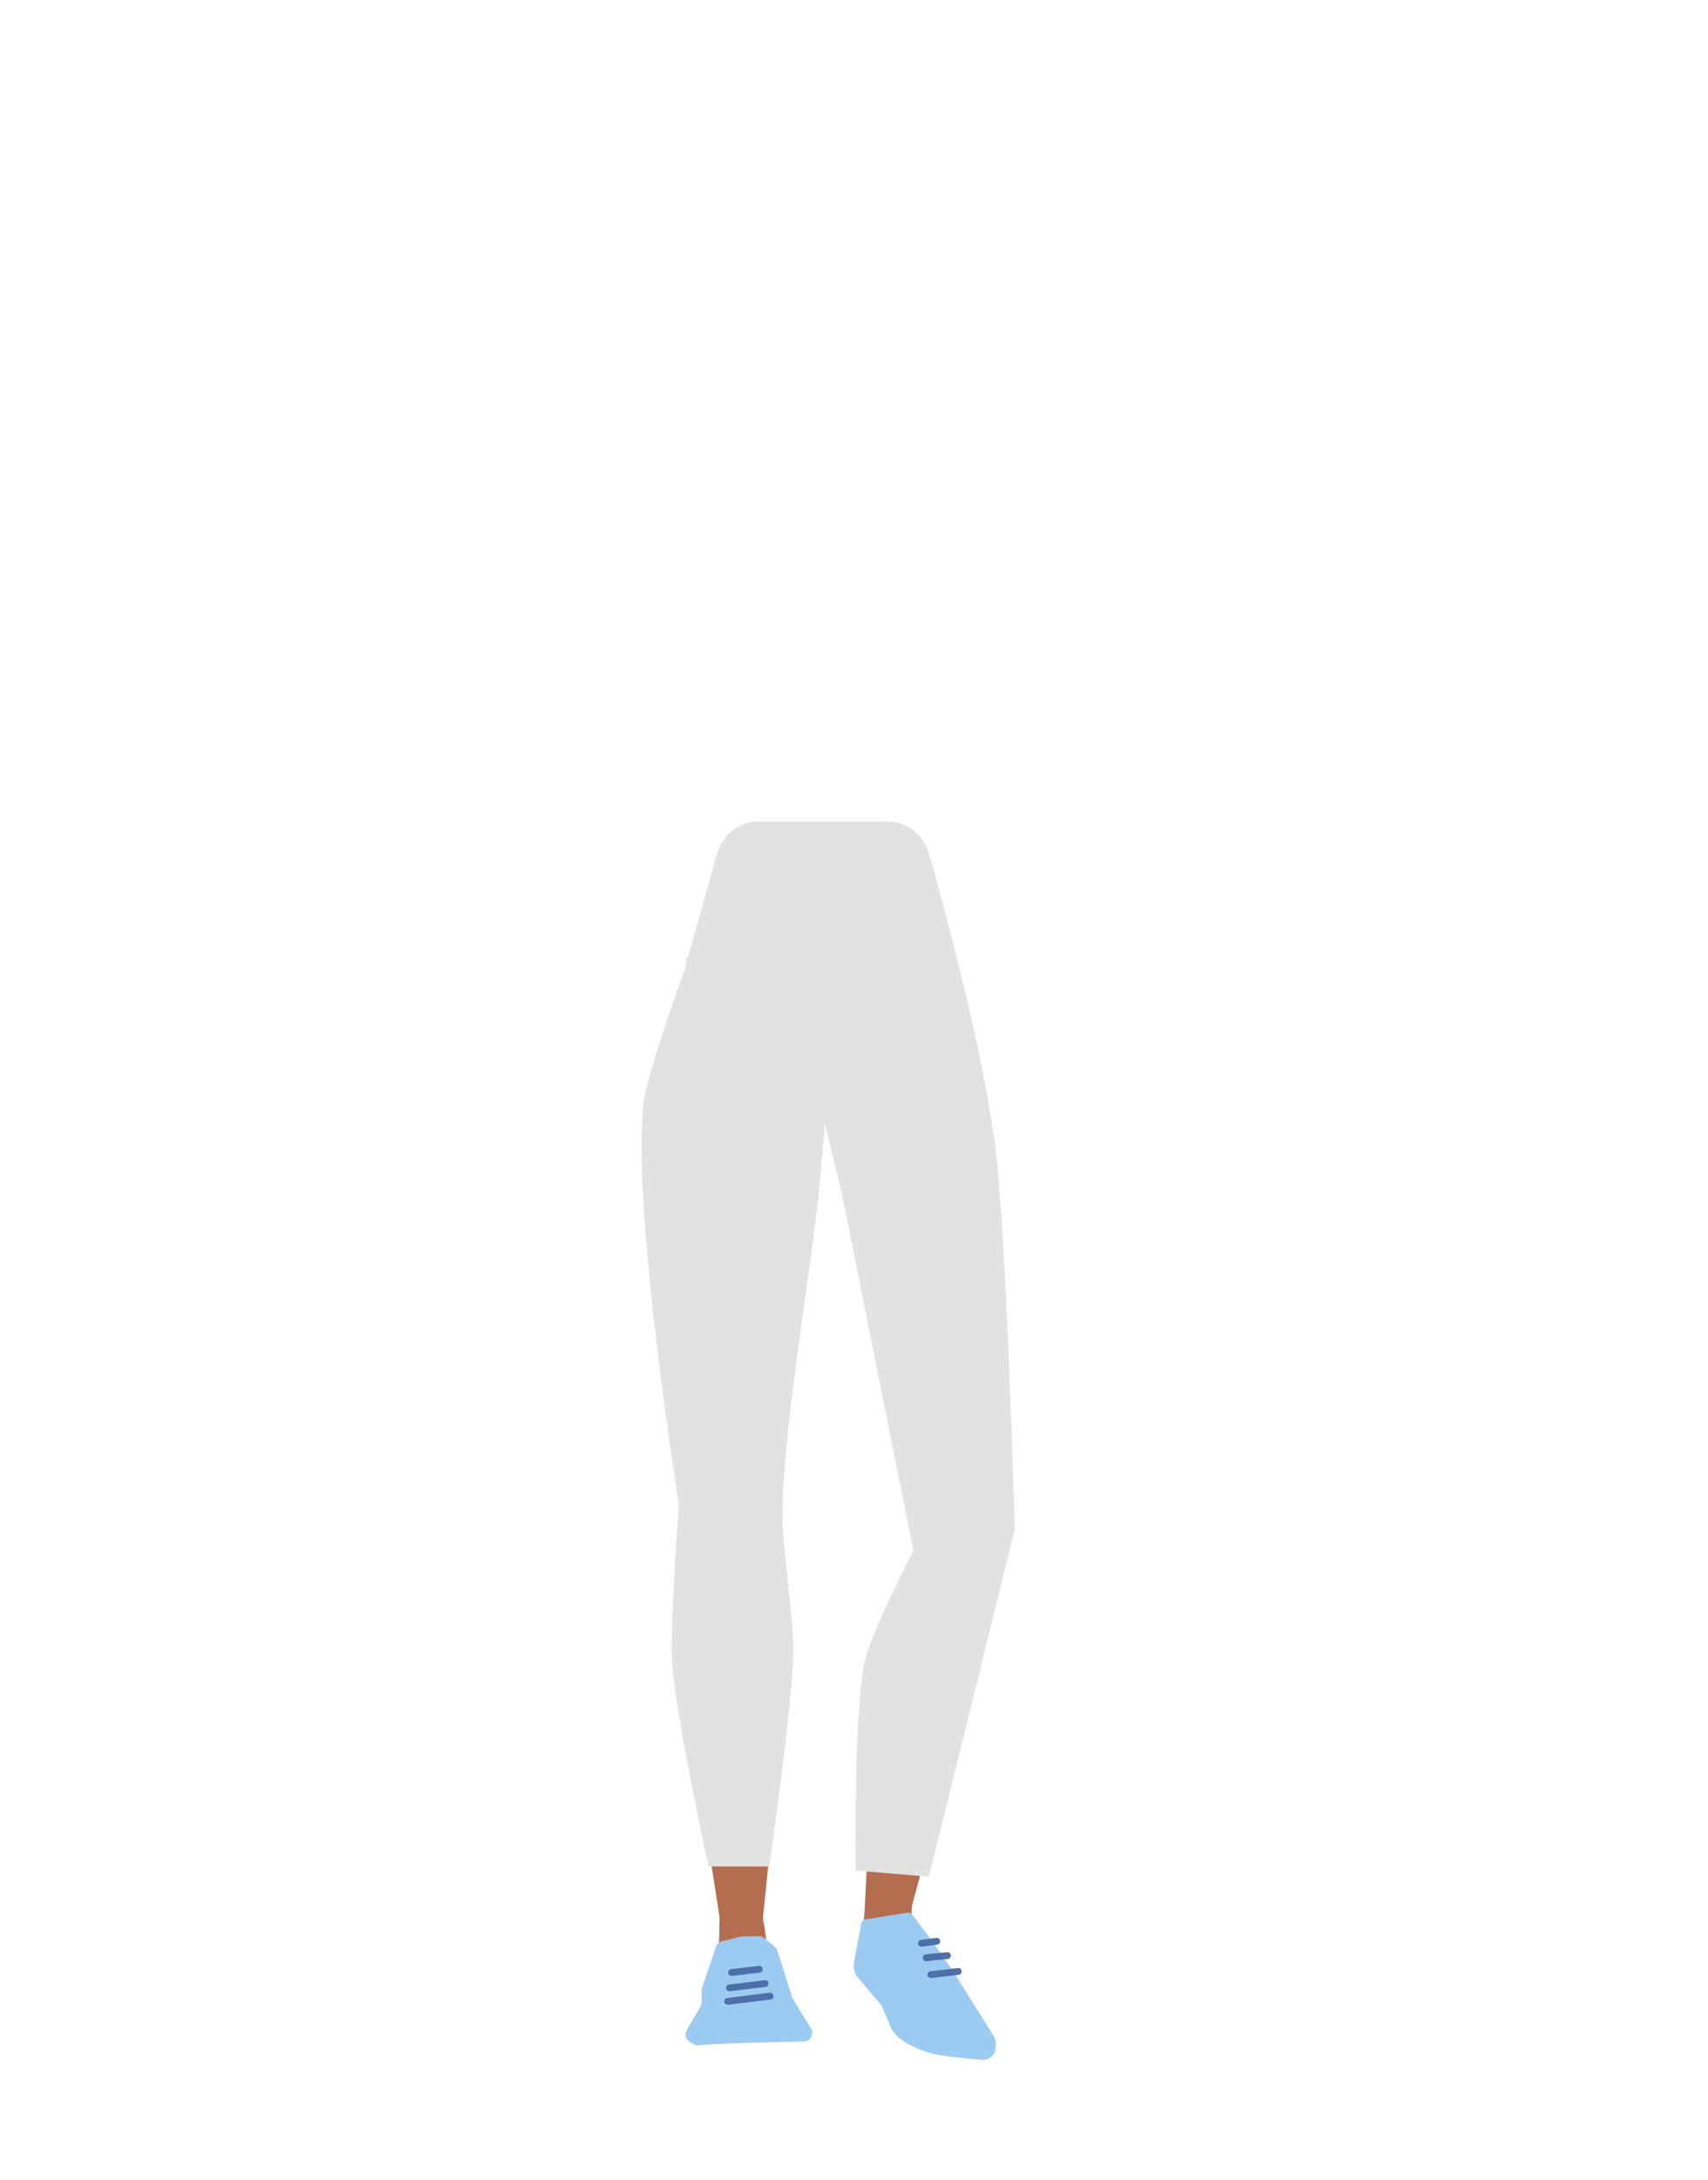 <?xml version="1.0" encoding="utf-8"?>
<!-- Generator: Adobe Illustrator 26.0.3, SVG Export Plug-In . SVG Version: 6.00 Build 0)  -->
<svg version="1.1" id="Calque_1" xmlns="http://www.w3.org/2000/svg" xmlns:xlink="http://www.w3.org/1999/xlink" x="0px" y="0px"
	 viewBox="0 0 788 1005.1" style="enable-background:new 0 0 788 1005.1;" xml:space="preserve">
<style type="text/css">
	.st0{fill:#99D453;}
	.st1{fill:#B56D50;}
	.st2{fill:#E2E2E2;}
	.st3{fill:#9CCBF2;}
	.st4{fill:none;stroke:#4D6FAA;stroke-width:3.131;stroke-linecap:round;stroke-miterlimit:10;}
</style>
<path class="st0" d="M390.5,516l-2.9-42.1c0,0,31.4-51.5,32.3-51.6s17.3,21.3,17.3,21.3l4.9,16.9l15,69.8c0,0,5.8,152.6,6,154.2
	c0,0.5,0,4.6-0.1,9.7c-0.2,12-9.5,21.9-21.5,22.8l0,0c-11.3,0.8-17.4-3.1-20.1-14.1l-3.6-14.8c0,0-15.6-82.5-14.5-84.7
	c0.7-1.4-10.8-49.1-9-51.2S390.5,516,390.5,516z"/>
<path class="st1" d="M420,728.7c0.4-0.8,14-37.8,25.1-35.8l0,0c10.5,1.9,18,11.2,17.5,21.9l-0.3,7.3c0,0-14.5,62.5-15.7,63.9
	s-32,114.9-32.5,117.7c-1.2,6.4-3,11.6-9.5,10.8l0.9-4.3c-7.5-0.9-9-16.5-6.9-23.8l5.8-112.6L420,728.7z"/>
<path class="st1" d="M412.2,855c4.8,0.5,11.7,2.8,9.2,16.9c-0.9,5-1.8,19.4,1.6,25.3c0.9,1.6,20.7,29,23.7,32c1.1,1,1.6,2.5,1.4,4
	l-0.6,4.6l-11.1,3L401,910.7l-2.6-24.6l2.5-18.4l1.3-4.1C404.9,854.2,405.2,854.2,412.2,855z"/>
<path class="st2" d="M379.9,378.8h29.7c8.8,0,16.5,6.1,19.1,15.1c0,0,24.5,84.8,30.7,136.6c5.1,43.3,8.8,174.6,8.8,174.6
	l-39.6,160.2l-33.8-2.8c0,0-1.2-73.3,4.3-96.9c3.1-13.5,22.3-50.6,22.3-50.6l-32.8-163.6l-10-41.4L379.9,378.8z"/>
<path class="st0" d="M374,511.7v-42.2c0,0-34.9-48.9-35.7-48.9c-0.9,0-21.2,21.1-21.2,21.1l-2.7,18.3l-5.8,71.3
	c0,0,6.1,152.2,6.1,153.7c0,0.5,0.4,4.6,0.8,9.6c1.1,12,11.1,21.1,23.1,21.1l0,0c11.3,0,17.2-4.3,19-15.5l2.5-15
	c0,0,9.5-83.5,8.3-85.5c-0.8-1.3,7.4-49.7,5.5-51.7C372,546,374,511.7,374,511.7z"/>
<path class="st1" d="M357,713.4c-0.2-0.9-7.2-39.6-18.5-39.6l0,0c-10.7,0-19.7,7.9-21.1,18.5l-0.9,7.2c0,0-4.9,66.6-3.9,68.1
	s19.7,116.3,19.7,119.1c0,6.5,5.1,11.8,11.6,12.2l0,0c7.6,0.4,8.7-4.2,7.8-11.7l12.8-126.7L357,713.4z"/>
<path class="st1" d="M343.2,874.3c-4.8-0.1-11.9,1.2-11.3,15.5c0.2,5-1.8,27.1-5.9,32.5c-1.1,1.5-1.9,5.7-5.4,8.3
	c-1,0.8-1.6,2.1-1.4,3.3l-1,5.4l33.9,1l10-6.7l-7-27.3l-2.4-17.8l-0.8-4.2C350.6,874.4,350.3,874.4,343.2,874.3z"/>
<path class="st2" d="M379.9,378.8h-30.2c-8.8,0-16.6,6.2-19.1,15.4L316,446.6c0,0-17.7,49.1-19.1,61.8
	c-5.6,49.5,16.3,185.2,16.3,185.2s-4.3,55.8-3,74.4c1.6,23.5,16.7,92.6,16.7,92.6h28c0,0,10.6-73.2,11.1-97.8c0.3-16.3-5-48.7-5-65
	c0.1-36.6,12.6-109,16.5-145.3c1.1-10.1,3.9-43.5,3.9-43.5L379.9,378.8z"/>
<path class="st3" d="M439.7,908.8C439.7,908.8,439.7,908.7,439.7,908.8l-9.3-13.3l-9.6-12.8c-0.4-0.6-1.3-0.9-2-0.8l-18.9,3
	c-0.8,0.1-2.6,1-2.6,2l-3.5,19.1c0,1.9,0.5,3.8,1.6,5.4l11.3,13.3c0,0.1,0.1,0.1,0.1,0.2l4.7,11l0,0c2,2.9,4.8,5.2,7.9,6.8
	c3.1,1.5,7,3.2,9,3.8c5,1.4,16.9,2.6,24.4,3.3c3.5,0.3,6.6-2.4,6.6-5.9v-1.3c0-1.6-0.4-3-1.3-4.3L439.7,908.8z"/>
<path class="st3" d="M342.1,892.9l-9,2.2c-1.4,0.3-2.4,1.3-2.8,2.6l-6.4,18.9c-0.1,0.4-0.2,0.8-0.2,1.3v5.2c0,0.7-0.2,1.4-0.5,2
	l-6.4,11c-1,1.8-0.6,4,1,5.1c1.6,1.1,3.4,2.3,4.7,1.9c2-0.7,36.5-1.6,48.3-1.8c2.2,0,3.9-1.8,3.9-4l0,0c0-0.7-0.2-1.5-0.6-2.1
	l-8.2-13.4c-0.2-0.3-0.3-0.6-0.4-0.9l-6.8-21.4c-0.2-0.7-0.6-1.4-1.3-1.9l-4.7-3.9c-0.7-0.6-1.7-0.9-2.6-0.9H343
	C342.8,892.7,342.4,892.8,342.1,892.9z"/>
<line class="st4" x1="335.7" y1="922.8" x2="355.3" y2="920.4"/>
<line class="st4" x1="336.5" y1="916.6" x2="353" y2="914.6"/>
<line class="st4" x1="337.5" y1="909.5" x2="350.3" y2="908"/>
<line class="st4" x1="429.4" y1="910.5" x2="442.1" y2="909"/>
<line class="st4" x1="427.3" y1="902.7" x2="437.1" y2="901.7"/>
<line class="st4" x1="425.1" y1="896" x2="432.2" y2="895.1"/>
</svg>
